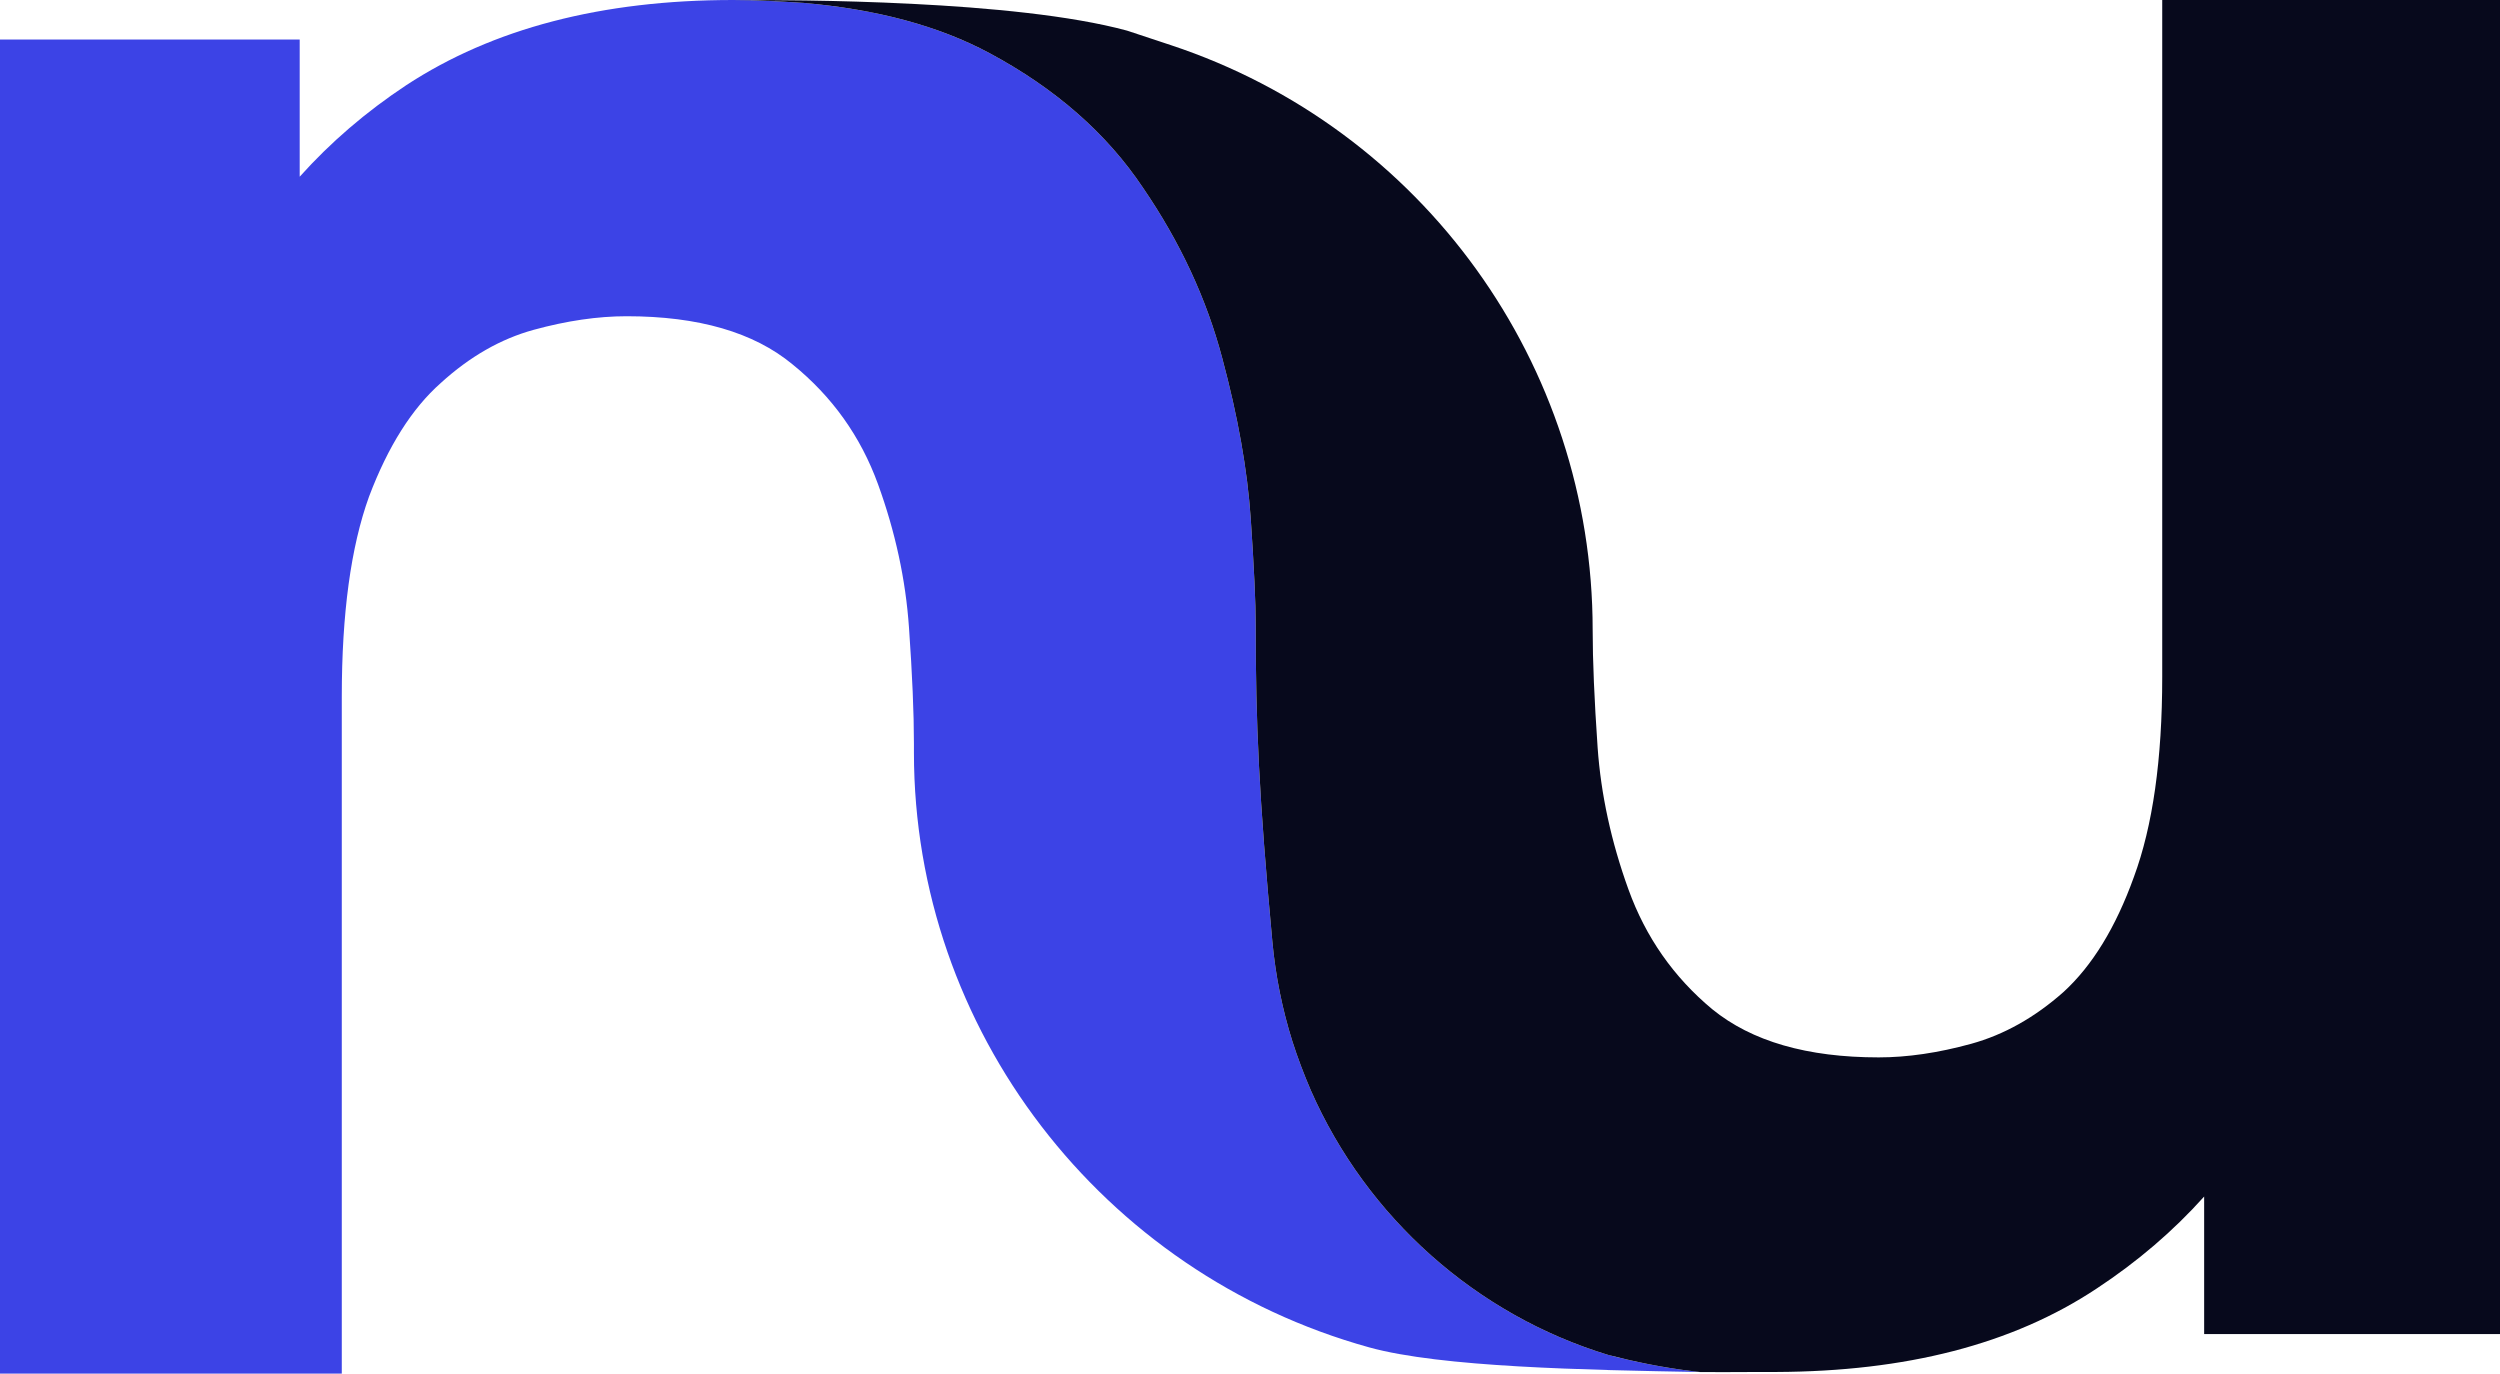 <svg preserveAspectRatio="xMidYMid meet" viewBox="0 0 91 50" fill="none" xmlns="http://www.w3.org/2000/svg">
<path d="M33.267 27.068V27.397C33.267 37.476 40.102 46.345 49.837 49.044C52.456 49.77 57.712 49.866 61.901 49.943C60.695 49.819 59.573 49.586 58.537 49.319C53.732 47.858 49.758 44.324 47.718 39.697C47.462 39.105 47.237 38.508 47.043 37.904C46.679 36.745 46.431 35.532 46.315 34.278C45.825 29.001 45.708 26.294 45.708 22.799V22.752C45.708 21.942 45.648 20.654 45.528 18.885C45.408 17.116 45.062 15.168 44.491 13.04C43.92 10.881 42.958 8.813 41.606 6.835C40.284 4.856 38.421 3.222 36.017 1.933C34.173 0.945 31.915 0.336 29.242 0.105C28.372 0.05 27.479 0 26.686 0C21.907 0 17.941 1.034 14.785 3.103C13.322 4.071 12.03 5.181 10.909 6.432V1.439H0V50H12.441V25.36C12.441 22.332 12.772 19.904 13.433 18.076C14.124 16.247 14.996 14.868 16.047 13.939C17.099 12.98 18.226 12.335 19.428 12.005C20.63 11.676 21.757 11.511 22.809 11.511C25.424 11.511 27.437 12.095 28.849 13.264C30.292 14.434 31.328 15.887 31.96 17.626C32.591 19.364 32.966 21.103 33.087 22.842C33.207 24.55 33.267 25.959 33.267 27.068Z" fill="#3C43E6"/>
<path d="M26.686 0C27.48 0 28.372 0.05 29.242 0.105C31.915 0.336 34.173 0.945 36.017 1.933C38.421 3.222 40.284 4.856 41.606 6.835C42.959 8.813 43.92 10.881 44.491 13.04C45.062 15.168 45.408 17.116 45.528 18.885C45.648 20.654 45.708 21.942 45.708 22.752V22.799C45.708 26.294 45.825 29.001 46.315 34.278C46.431 35.532 46.679 36.745 47.043 37.904C47.237 38.508 47.462 39.105 47.718 39.697C49.758 44.324 53.732 47.858 58.537 49.319C59.508 49.569 60.555 49.789 61.676 49.918C61.751 49.927 61.826 49.935 61.901 49.943C62.193 49.949 63.241 49.944 63.867 49.941C63.959 49.941 64.041 49.94 64.111 49.94H64.113C64.365 49.939 64.571 49.94 64.667 49.94C69.36 49.92 73.246 48.945 76.326 46.898C77.803 45.925 79.104 44.811 80.231 43.554V48.561H91V0H78.705V24.64C78.705 27.638 78.361 30.066 77.673 31.924C77.015 33.753 76.162 35.147 75.115 36.106C74.068 37.035 72.946 37.665 71.749 37.995C70.553 38.324 69.431 38.489 68.384 38.489C65.781 38.489 63.762 37.905 62.326 36.736C60.92 35.566 59.903 34.113 59.275 32.374C58.647 30.636 58.273 28.912 58.153 27.203C58.033 25.465 57.973 24.041 57.973 22.932C57.973 13.262 51.787 4.682 42.625 1.645L41.025 1.115C36.921 0.001 29.038 0 26.686 0Z" fill="#07091C"/>
</svg>
